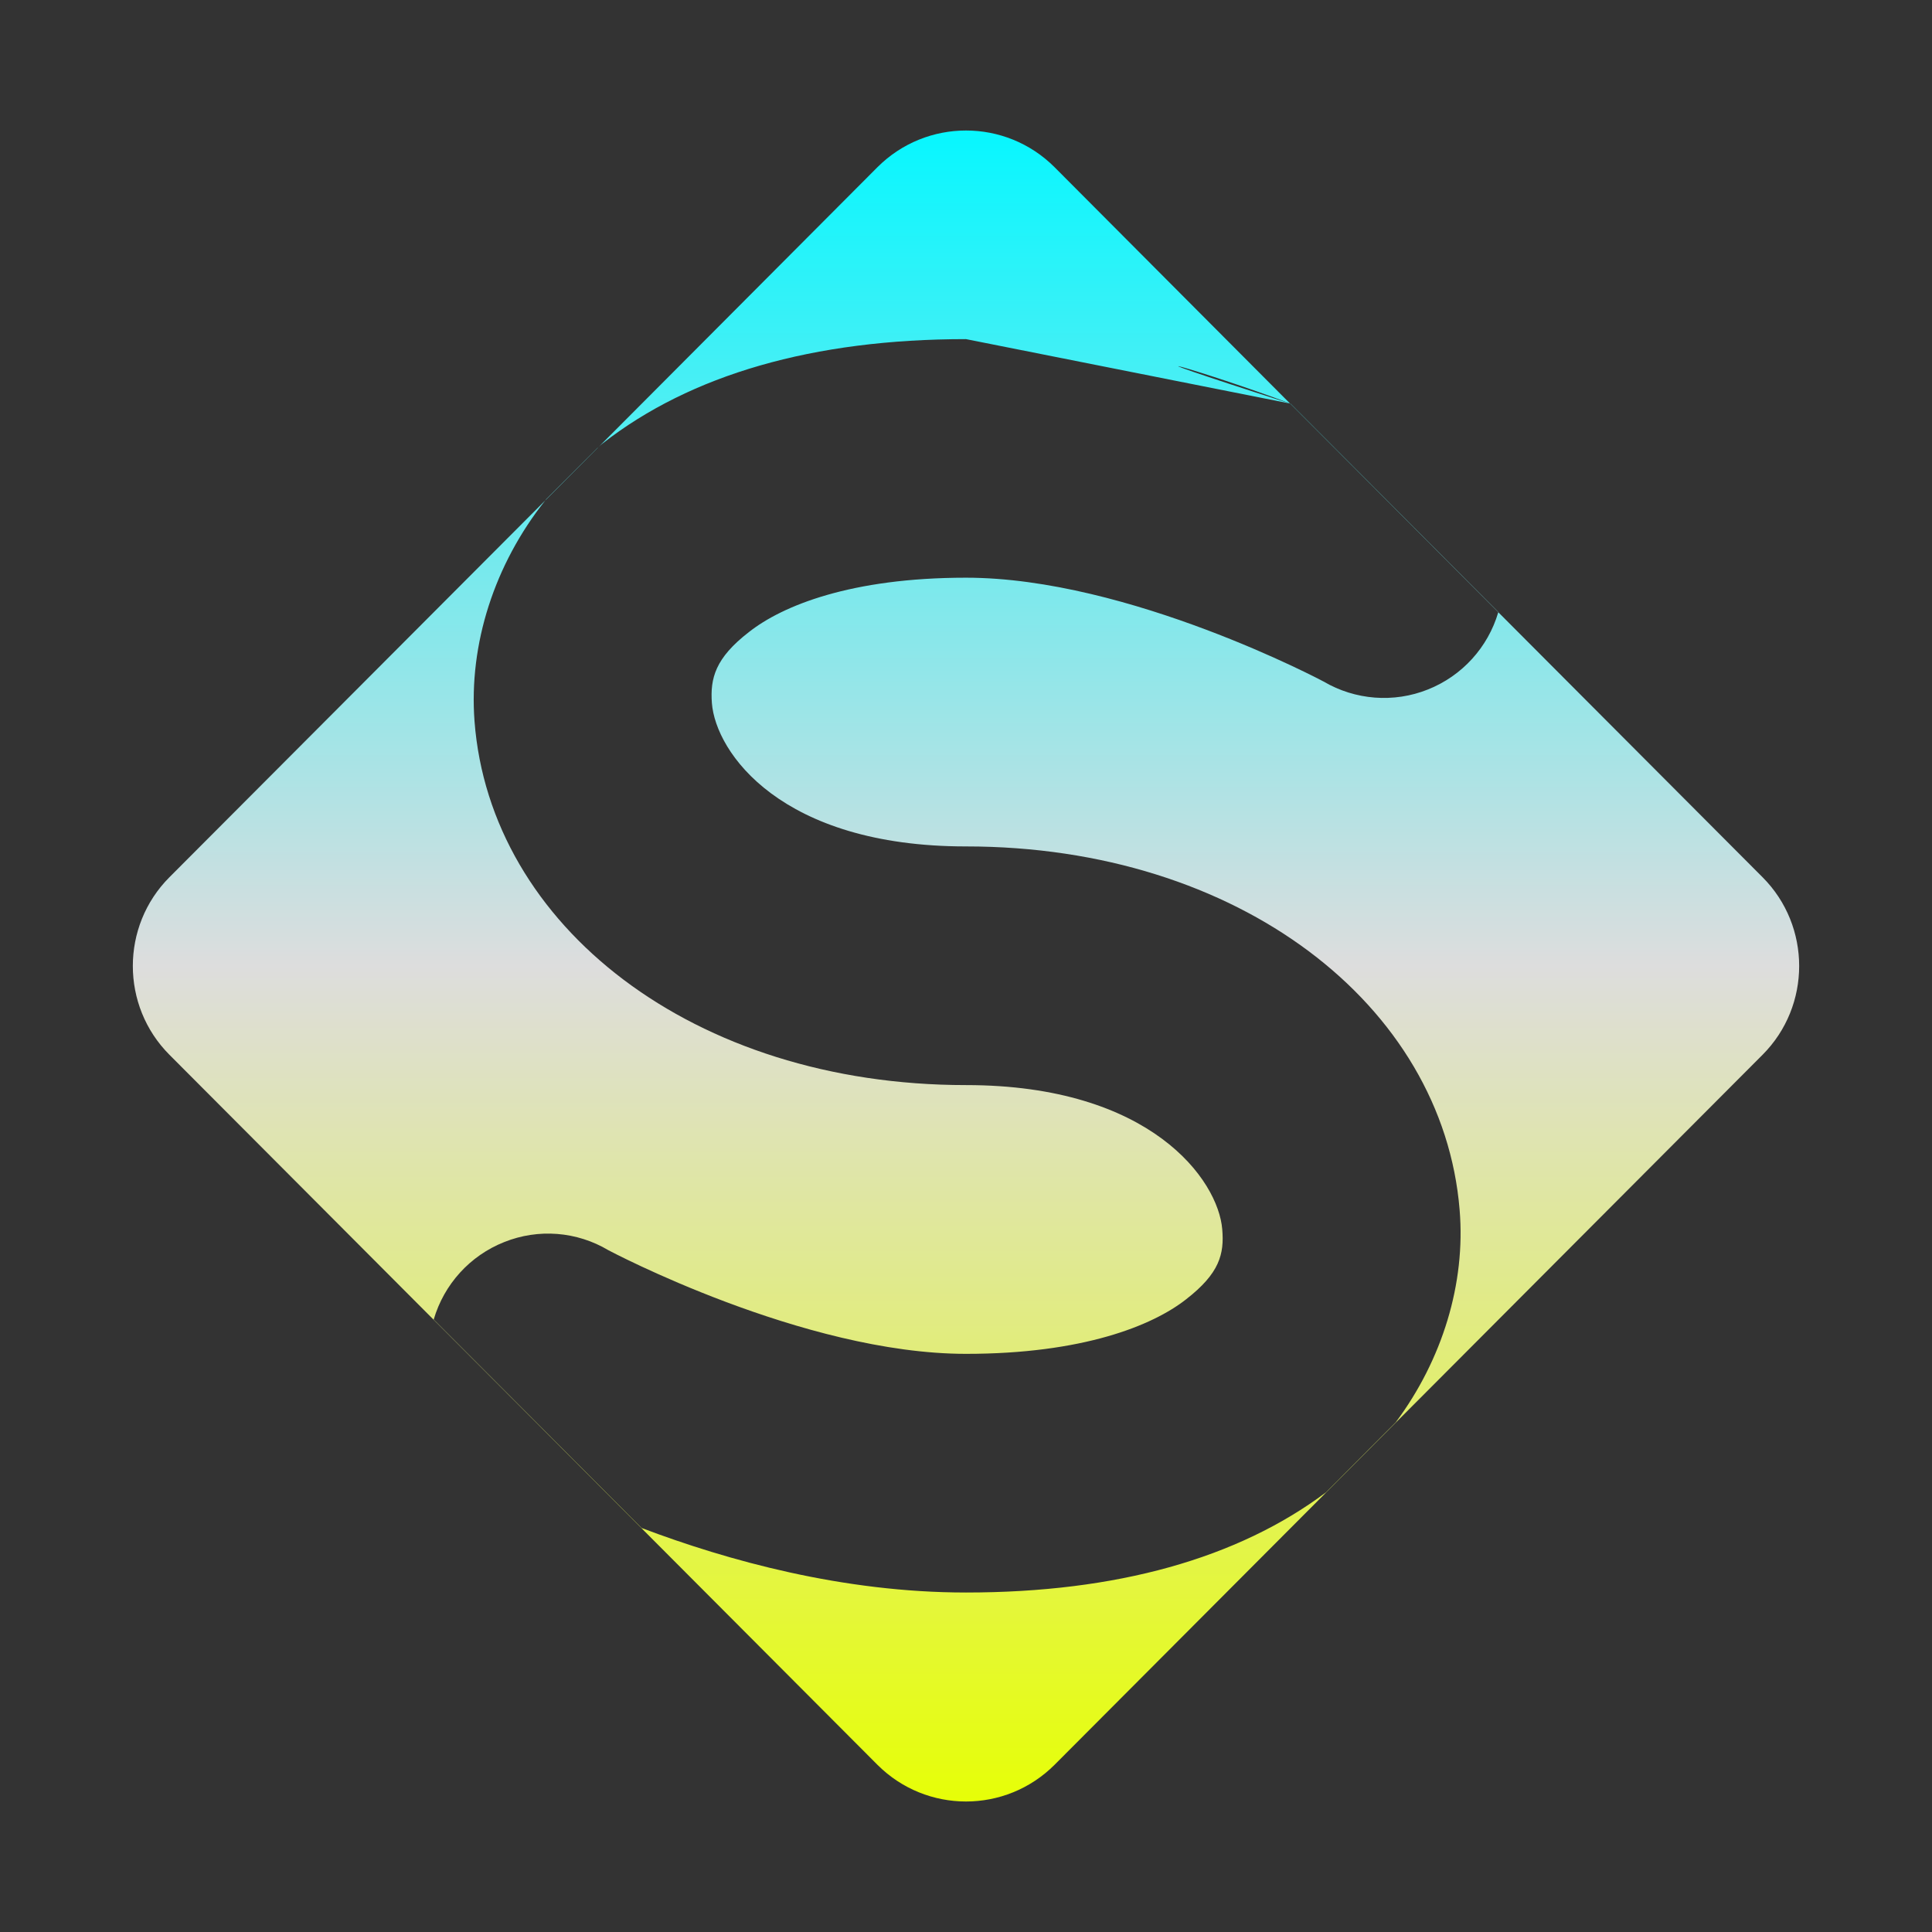 <svg xmlns="http://www.w3.org/2000/svg" xmlns:xlink="http://www.w3.org/1999/xlink" width="64px" height="64px" viewBox="0 0 64 64" version="1.1">
<rect x="0" y="0" width="64" height="64" fill="#333333" stroke="none"/>
<defs>
<linearGradient id="linear0" gradientUnits="userSpaceOnUse" x1="0" y1="0" x2="0" y2="1" gradientTransform="matrix(55.198,0,0,55.351,4.401,4.324)">
<stop offset="0" style="stop-color:#05f7ff;stop-opacity:1;"/>
<stop offset="0.5" style="stop-color:#dddddd;stop-opacity:1;"/>
<stop offset="1" style="stop-color:#e6ff05;stop-opacity:1;"/>
</linearGradient>
</defs>
<g id="surface1">
<path style=" stroke:none;fill-rule:evenodd;fill:url(#linear0);" d="M 49.633 20.281 L 58.387 29.059 C 60.004 30.68 60.004 33.32 58.387 34.941 L 34.934 58.461 C 33.312 60.082 30.688 60.082 29.066 58.461 L 5.613 34.941 C 3.996 33.32 3.996 30.68 5.613 29.059 L 18.062 16.578 C 18.066 16.566 18.082 16.559 18.086 16.543 L 19.781 14.848 C 19.793 14.836 19.812 14.824 19.824 14.812 L 29.066 5.539 C 30.688 3.918 33.312 3.918 34.934 5.539 L 42.734 13.367 L 42.738 13.367 C 42.742 13.367 42.742 13.367 42.746 13.367 L 49.633 20.273 C 49.633 20.273 49.633 20.281 49.633 20.281 Z M 49.633 20.281 L 42.738 13.367 C 39.875 12.285 36.07 11.234 42.734 13.367 L 32 11.234 C 26.941 11.234 22.883 12.41 19.961 14.691 C 19.91 14.73 19.867 14.77 19.824 14.812 L 18.062 16.578 C 16.379 18.699 15.527 21.336 15.719 23.891 C 16.234 30.664 22.957 35.945 32 35.945 C 38.137 35.945 40.355 39.098 40.488 40.719 C 40.559 41.539 40.402 42.18 39.289 43.043 C 38.18 43.914 35.867 44.848 32 44.848 C 26.605 44.848 20.152 41.414 20.152 41.414 C 19.109 40.793 17.836 40.691 16.703 41.145 C 15.57 41.594 14.711 42.539 14.367 43.711 L 21.254 50.617 C 24.117 51.699 27.922 52.754 32 52.754 C 36.988 52.754 41 51.625 43.922 49.438 L 46.238 47.113 C 47.781 45.039 48.555 42.516 48.352 40.078 C 47.797 33.293 41.043 28.039 32 28.039 C 25.863 28.039 23.707 24.922 23.582 23.289 C 23.523 22.473 23.691 21.801 24.809 20.938 C 25.914 20.066 28.188 19.137 32 19.137 C 37.402 19.137 43.848 22.578 43.848 22.578 C 44.891 23.191 46.172 23.293 47.301 22.84 C 48.43 22.391 49.289 21.449 49.633 20.281 Z M 49.633 20.281 "/>
</g>
</svg>
